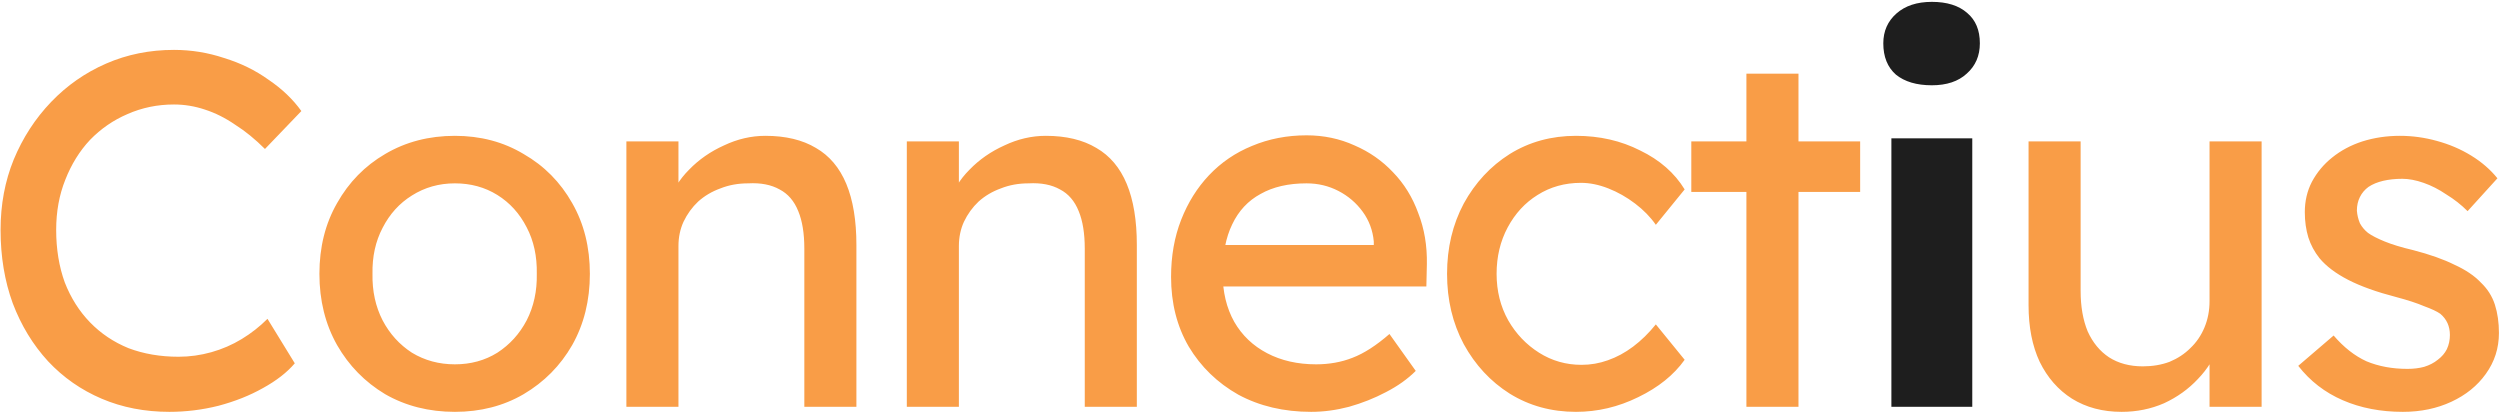 <svg width="633" height="105" viewBox="0 0 633 105" fill="none" xmlns="http://www.w3.org/2000/svg">
<path d="M42.896 104.28C36.667 104.28 30.949 103.171 25.744 100.952C20.539 98.733 16.016 95.576 12.176 91.48C8.336 87.299 5.349 82.392 3.216 76.76C1.168 71.128 0.144 64.941 0.144 58.2C0.144 51.8 1.253 45.869 3.472 40.408C5.776 34.861 8.933 29.997 12.944 25.816C16.955 21.635 21.605 18.392 26.896 16.088C32.187 13.784 37.904 12.632 44.048 12.632C48.4 12.632 52.624 13.315 56.72 14.68C60.901 15.96 64.656 17.795 67.984 20.184C71.397 22.488 74.171 25.133 76.304 28.12L67.088 37.72C64.613 35.245 62.096 33.197 59.536 31.576C57.061 29.869 54.501 28.589 51.856 27.736C49.296 26.883 46.693 26.456 44.048 26.456C39.867 26.456 35.941 27.267 32.272 28.888C28.688 30.424 25.531 32.6 22.8 35.416C20.155 38.232 18.064 41.603 16.528 45.528C14.992 49.368 14.224 53.592 14.224 58.2C14.224 63.064 14.949 67.501 16.4 71.512C17.936 75.437 20.069 78.808 22.8 81.624C25.531 84.44 28.773 86.616 32.528 88.152C36.368 89.603 40.592 90.328 45.2 90.328C48.016 90.328 50.789 89.944 53.52 89.176C56.251 88.408 58.811 87.299 61.2 85.848C63.589 84.397 65.765 82.691 67.728 80.728L74.64 91.992C72.677 94.296 69.989 96.387 66.576 98.264C63.248 100.141 59.493 101.635 55.312 102.744C51.216 103.768 47.077 104.28 42.896 104.28ZM115.179 104.28C108.608 104.28 102.72 102.787 97.515 99.8C92.395 96.728 88.342 92.589 85.355 87.384C82.368 82.093 80.875 76.077 80.875 69.336C80.875 62.595 82.368 56.621 85.355 51.416C88.342 46.125 92.395 41.987 97.515 39C102.72 35.928 108.608 34.392 115.179 34.392C121.664 34.392 127.467 35.928 132.587 39C137.792 41.987 141.888 46.125 144.875 51.416C147.862 56.621 149.355 62.595 149.355 69.336C149.355 76.077 147.862 82.093 144.875 87.384C141.888 92.589 137.792 96.728 132.587 99.8C127.467 102.787 121.664 104.28 115.179 104.28ZM115.179 92.248C119.19 92.248 122.774 91.267 125.931 89.304C129.088 87.256 131.563 84.525 133.355 81.112C135.147 77.613 136 73.688 135.915 69.336C136 64.899 135.147 60.973 133.355 57.56C131.563 54.061 129.088 51.331 125.931 49.368C122.774 47.405 119.19 46.424 115.179 46.424C111.168 46.424 107.542 47.448 104.299 49.496C101.142 51.459 98.667 54.189 96.875 57.688C95.083 61.101 94.23 64.984 94.315 69.336C94.23 73.688 95.083 77.613 96.875 81.112C98.667 84.525 101.142 87.256 104.299 89.304C107.542 91.267 111.168 92.248 115.179 92.248ZM158.601 103V35.8H171.785V49.624L169.481 51.16C170.334 48.173 171.998 45.443 174.473 42.968C176.948 40.408 179.892 38.36 183.305 36.824C186.718 35.203 190.217 34.392 193.801 34.392C198.921 34.392 203.188 35.416 206.601 37.464C210.014 39.427 212.574 42.456 214.281 46.552C215.988 50.648 216.841 55.811 216.841 62.04V103H203.657V62.936C203.657 59.096 203.145 55.939 202.121 53.464C201.097 50.904 199.518 49.069 197.385 47.96C195.252 46.765 192.606 46.253 189.449 46.424C186.889 46.424 184.542 46.851 182.409 47.704C180.276 48.472 178.398 49.581 176.777 51.032C175.241 52.483 174.004 54.189 173.065 56.152C172.212 58.029 171.785 60.077 171.785 62.296V103H165.257C164.148 103 163.038 103 161.929 103C160.82 103 159.71 103 158.601 103ZM229.606 103V35.8H242.79V49.624L240.486 51.16C241.339 48.173 243.003 45.443 245.478 42.968C247.953 40.408 250.897 38.36 254.31 36.824C257.723 35.203 261.222 34.392 264.806 34.392C269.926 34.392 274.193 35.416 277.606 37.464C281.019 39.427 283.579 42.456 285.286 46.552C286.993 50.648 287.846 55.811 287.846 62.04V103H274.662V62.936C274.662 59.096 274.15 55.939 273.126 53.464C272.102 50.904 270.523 49.069 268.39 47.96C266.257 46.765 263.611 46.253 260.454 46.424C257.894 46.424 255.547 46.851 253.414 47.704C251.281 48.472 249.403 49.581 247.782 51.032C246.246 52.483 245.009 54.189 244.07 56.152C243.217 58.029 242.79 60.077 242.79 62.296V103H236.262C235.153 103 234.043 103 232.934 103C231.825 103 230.715 103 229.606 103ZM331.971 104.28C325.059 104.28 318.915 102.829 313.539 99.928C308.248 96.941 304.067 92.888 300.995 87.768C298.008 82.648 296.515 76.76 296.515 70.104C296.515 64.813 297.368 59.992 299.075 55.64C300.782 51.288 303.128 47.533 306.115 44.376C309.187 41.133 312.814 38.659 316.995 36.952C321.262 35.16 325.87 34.264 330.819 34.264C335.171 34.264 339.224 35.117 342.979 36.824C346.734 38.445 349.976 40.707 352.707 43.608C355.523 46.509 357.656 49.965 359.107 53.976C360.643 57.901 361.368 62.211 361.283 66.904L361.155 72.536H306.243L303.299 62.04H349.763L347.843 64.216V61.144C347.587 58.328 346.648 55.811 345.027 53.592C343.406 51.373 341.358 49.624 338.883 48.344C336.408 47.064 333.72 46.424 330.819 46.424C326.211 46.424 322.328 47.32 319.171 49.112C316.014 50.819 313.624 53.379 312.003 56.792C310.382 60.12 309.571 64.259 309.571 69.208C309.571 73.901 310.552 77.997 312.515 81.496C314.478 84.909 317.251 87.555 320.835 89.432C324.419 91.309 328.558 92.248 333.251 92.248C336.579 92.248 339.651 91.693 342.467 90.584C345.368 89.475 348.483 87.469 351.811 84.568L358.467 93.912C356.419 95.96 353.902 97.752 350.915 99.288C348.014 100.824 344.899 102.061 341.571 103C338.328 103.853 335.128 104.28 331.971 104.28ZM399.035 104.28C392.806 104.28 387.216 102.744 382.267 99.672C377.403 96.6 373.52 92.419 370.619 87.128C367.803 81.837 366.395 75.907 366.395 69.336C366.395 62.765 367.803 56.835 370.619 51.544C373.52 46.253 377.403 42.072 382.267 39C387.216 35.928 392.806 34.392 399.035 34.392C405.008 34.392 410.427 35.629 415.291 38.104C420.24 40.493 423.995 43.779 426.555 47.96L419.259 56.92C417.894 54.957 416.144 53.165 414.011 51.544C411.878 49.923 409.616 48.643 407.227 47.704C404.838 46.765 402.534 46.296 400.315 46.296C396.219 46.296 392.55 47.32 389.307 49.368C386.15 51.331 383.632 54.061 381.755 57.56C379.878 61.059 378.939 64.984 378.939 69.336C378.939 73.688 379.92 77.613 381.883 81.112C383.846 84.525 386.448 87.256 389.691 89.304C392.934 91.352 396.518 92.376 400.443 92.376C402.747 92.376 404.966 91.992 407.099 91.224C409.318 90.456 411.451 89.304 413.499 87.768C415.547 86.232 417.467 84.355 419.259 82.136L426.555 91.096C423.824 94.936 419.899 98.093 414.779 100.568C409.744 103.043 404.496 104.28 399.035 104.28ZM442.191 103V18.648H455.375V103H442.191ZM428.239 48.6V35.8H470.991V48.6H428.239ZM537.183 104.28C532.404 104.28 528.223 103.171 524.639 100.952C521.14 98.733 518.41 95.619 516.447 91.608C514.57 87.597 513.631 82.819 513.631 77.272V35.8H526.815V73.688C526.815 77.613 527.412 81.027 528.607 83.928C529.887 86.744 531.679 88.92 533.983 90.456C536.372 91.992 539.231 92.76 542.559 92.76C545.034 92.76 547.295 92.376 549.343 91.608C551.391 90.755 553.14 89.603 554.591 88.152C556.127 86.701 557.322 84.952 558.175 82.904C559.028 80.856 559.455 78.637 559.455 76.248V35.8H572.639V103H559.455V88.92L561.759 87.384C560.735 90.541 558.986 93.4 556.511 95.96C554.122 98.52 551.263 100.568 547.935 102.104C544.607 103.555 541.023 104.28 537.183 104.28ZM608.411 104.28C602.779 104.28 597.702 103.299 593.179 101.336C588.656 99.373 584.902 96.472 581.915 92.632L590.875 84.952C593.435 87.939 596.208 90.115 599.195 91.48C602.267 92.76 605.723 93.4 609.563 93.4C611.099 93.4 612.507 93.229 613.787 92.888C615.152 92.461 616.304 91.864 617.243 91.096C618.267 90.328 619.035 89.432 619.547 88.408C620.059 87.299 620.315 86.104 620.315 84.824C620.315 82.605 619.504 80.813 617.883 79.448C617.03 78.851 615.664 78.211 613.787 77.528C611.995 76.76 609.648 75.992 606.747 75.224C601.798 73.944 597.744 72.493 594.587 70.872C591.43 69.251 588.998 67.416 587.291 65.368C586.011 63.747 585.072 61.997 584.475 60.12C583.878 58.157 583.579 56.024 583.579 53.72C583.579 50.904 584.176 48.344 585.371 46.04C586.651 43.651 588.358 41.603 590.491 39.896C592.71 38.104 595.27 36.739 598.171 35.8C601.158 34.861 604.315 34.392 607.643 34.392C610.8 34.392 613.915 34.819 616.987 35.672C620.144 36.525 623.046 37.763 625.691 39.384C628.336 41.005 630.555 42.925 632.347 45.144L624.795 53.464C623.174 51.843 621.382 50.435 619.419 49.24C617.542 47.96 615.622 46.979 613.659 46.296C611.696 45.613 609.904 45.272 608.283 45.272C606.491 45.272 604.87 45.443 603.419 45.784C601.968 46.125 600.731 46.637 599.707 47.32C598.768 48.003 598.043 48.856 597.531 49.88C597.019 50.904 596.763 52.056 596.763 53.336C596.848 54.445 597.104 55.512 597.531 56.536C598.043 57.475 598.726 58.285 599.579 58.968C600.518 59.651 601.926 60.376 603.803 61.144C605.68 61.912 608.07 62.637 610.971 63.32C615.238 64.429 618.736 65.667 621.467 67.032C624.283 68.312 626.502 69.805 628.123 71.512C629.83 73.133 631.024 75.011 631.707 77.144C632.39 79.277 632.731 81.667 632.731 84.312C632.731 88.152 631.622 91.608 629.403 94.68C627.27 97.667 624.368 100.013 620.699 101.72C617.03 103.427 612.934 104.28 608.411 104.28Z" fill="#F99D47"/>
<path d="M478.9 103V35.032H499.38V103H478.9ZM489.14 21.592C485.3 21.592 482.271 20.696 480.052 18.904C477.919 17.027 476.852 14.381 476.852 10.968C476.852 7.896 477.961 5.379 480.18 3.416C482.399 1.453 485.385 0.472 489.14 0.472C492.98 0.472 495.967 1.411 498.1 3.288C500.233 5.08 501.3 7.64 501.3 10.968C501.3 14.125 500.191 16.685 497.972 18.648C495.839 20.611 492.895 21.592 489.14 21.592Z" fill="#1E1E1E"/>
</svg>
